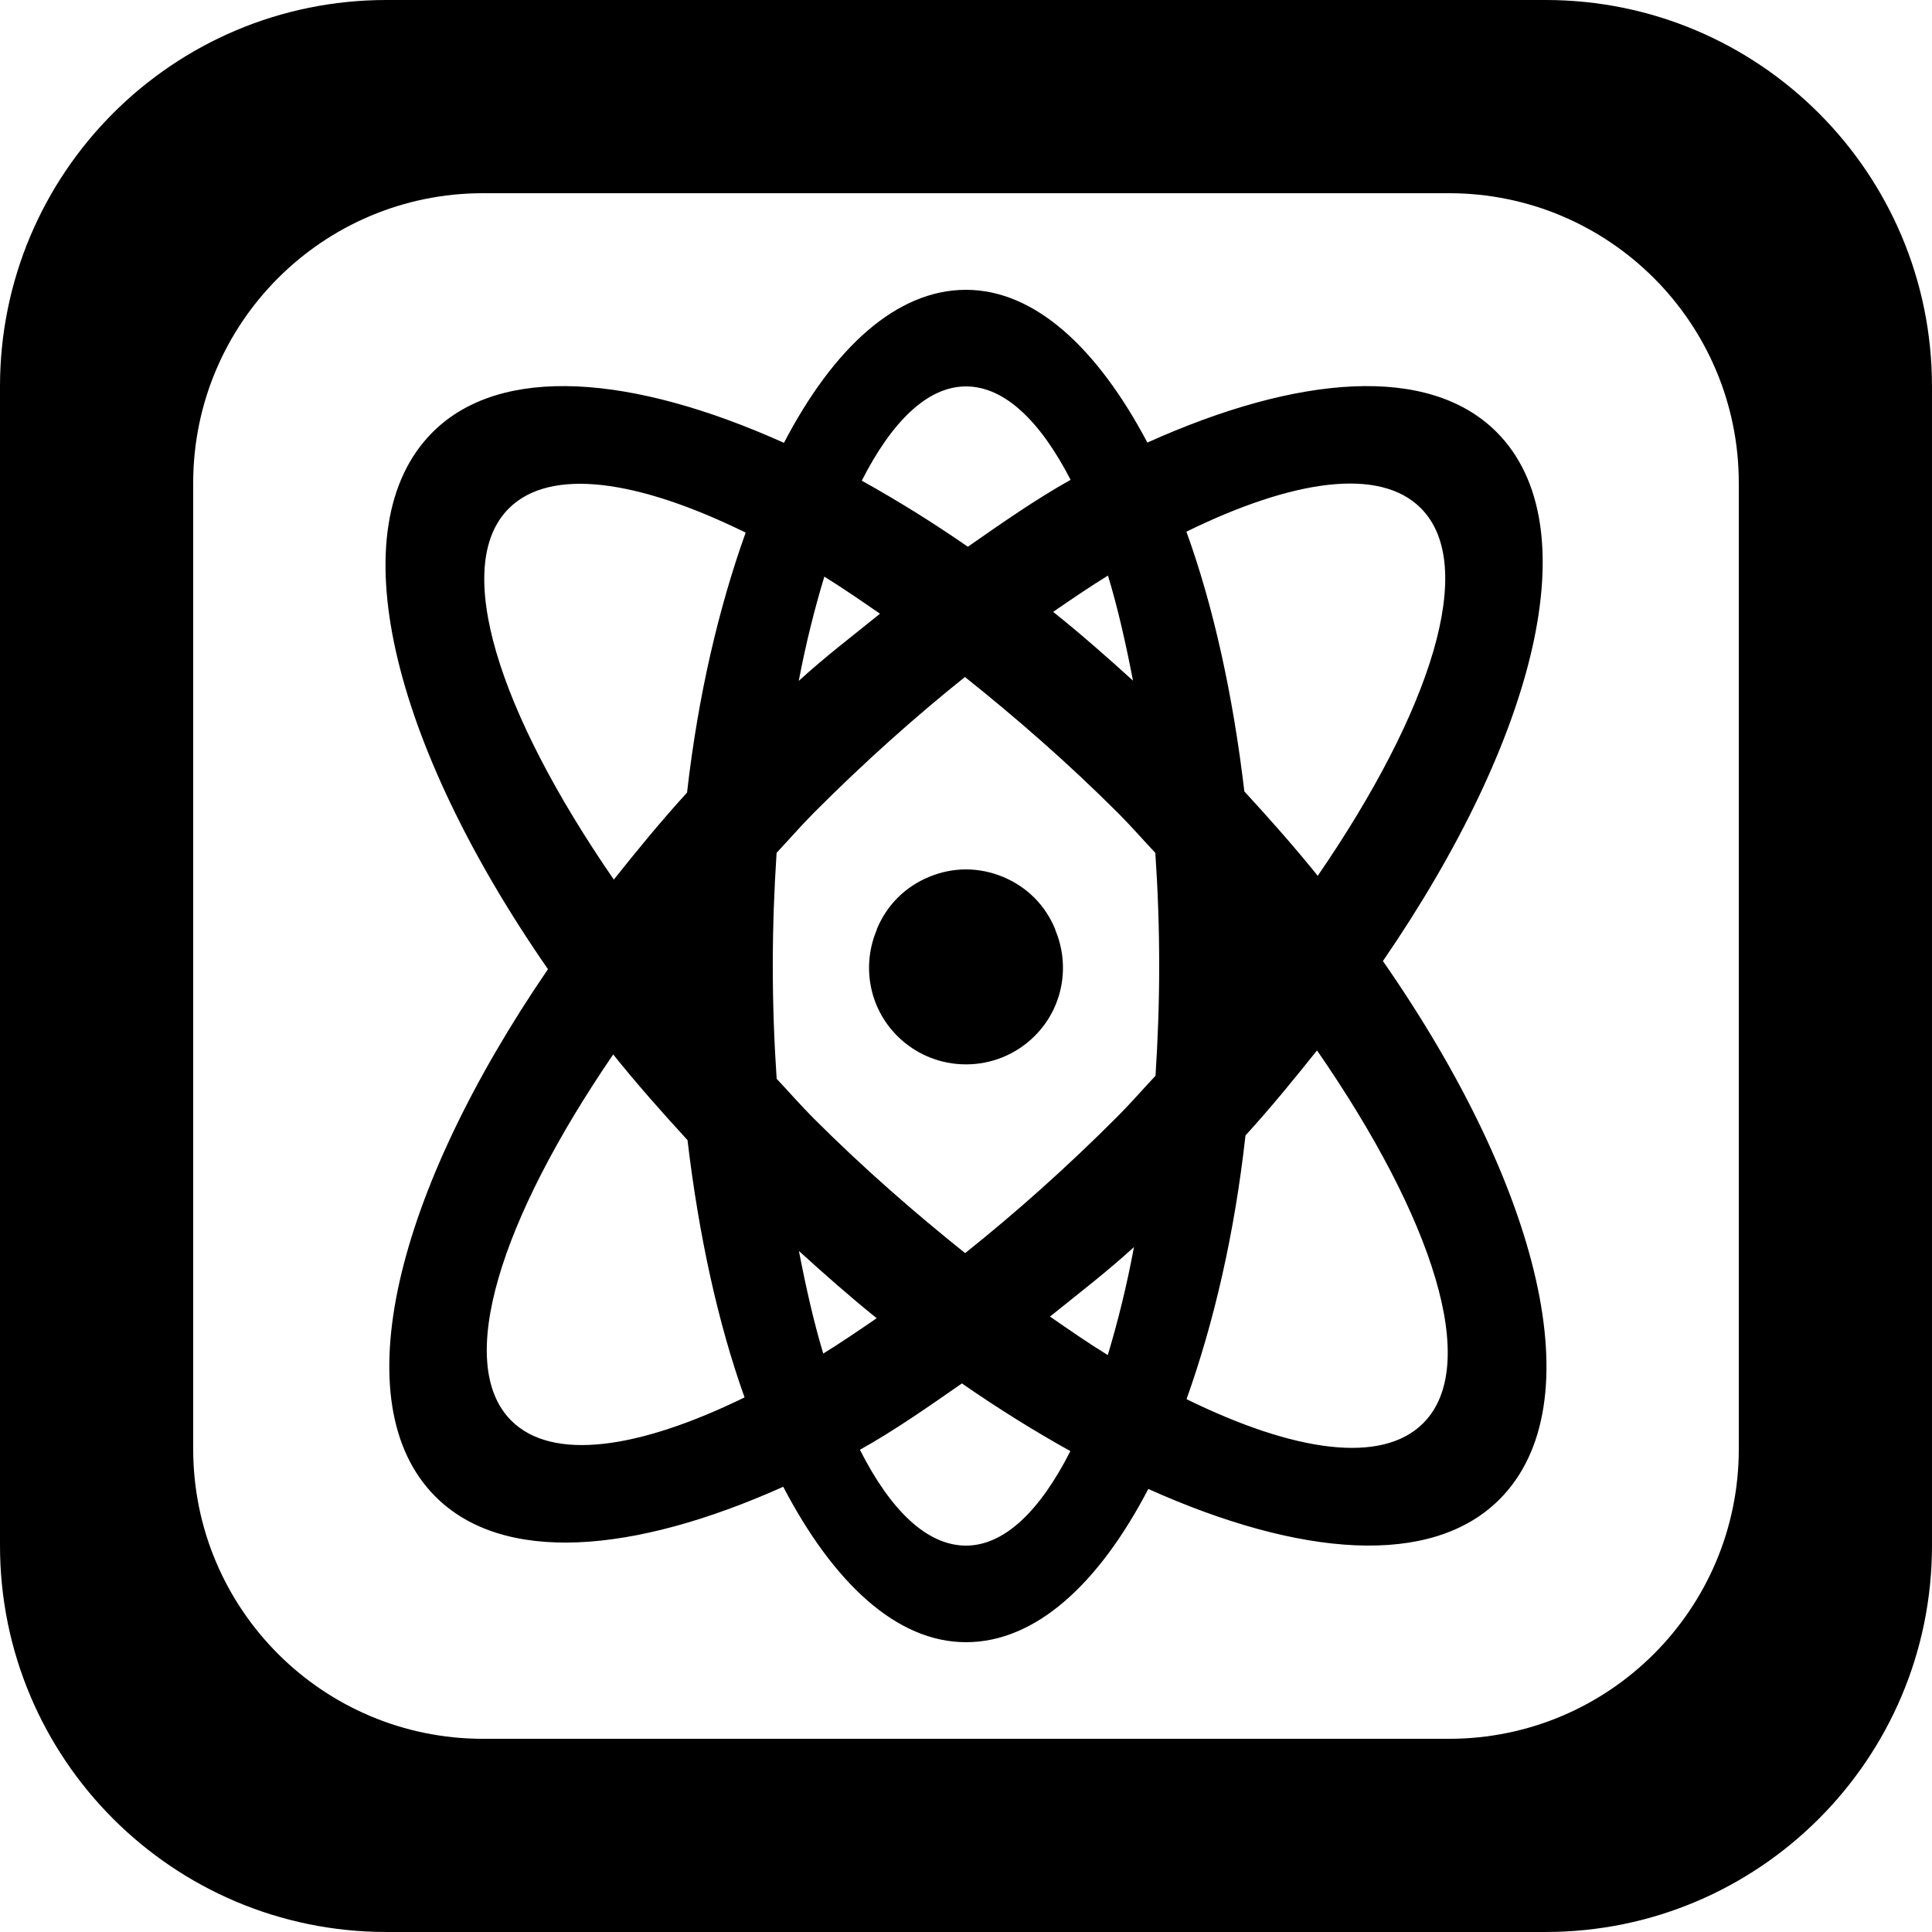 <?xml version='1.0' encoding='iso-8859-1'?>
<svg version="1.1" xmlns="http://www.w3.org/2000/svg" viewBox="0 0 137.145 137.145" xmlns:xlink="http://www.w3.org/1999/xlink" enable-background="new 0 0 137.145 137.145">
  <g>
    <g>
      <path d="m109.715,0h-82.286c-15.148,0-27.429,12.281-27.429,27.429v82.287c0,15.148 12.28,27.428 27.429,27.428h82.286c15.149,0 27.429-12.28 27.429-27.428v-82.287c0-15.148-12.28-27.429-27.429-27.429zm13.715,102.859c0,11.361-9.21,20.572-20.572,20.572h-68.572c-11.361,0-20.572-9.21-20.572-20.572v-68.572c0-11.362 9.21-20.572 20.572-20.572h68.572c11.362,0 20.572,9.21 20.572,20.572v68.572zm-48.529-36.907c-0.348-0.838-0.848-1.596-1.479-2.228-0.632-0.632-1.39-1.132-2.228-1.479-0.838-0.347-1.728-0.529-2.621-0.529s-1.783,0.182-2.621,0.529c-0.838,0.348-1.596,0.848-2.228,1.479-0.632,0.632-1.132,1.39-1.479,2.228-0.01,0.023-0.005,0.05-0.015,0.073-1.05,2.498-0.571,5.483 1.468,7.517 2.692,2.685 7.057,2.685 9.749,0 2.039-2.034 2.519-5.019 1.468-7.517-0.009-0.023-0.005-0.049-0.014-0.073zm31.341-35.276c-4.804-4.818-14.065-4.088-24.794,0.74-3.534-6.677-7.974-10.843-12.875-10.843-4.924,0-9.402,4.11-12.923,10.862-10.793-4.848-20.11-5.584-24.943-0.751-6.725,6.727-2.948,22.047 8.191,38.114-10.813,15.811-14.605,30.804-7.994,37.434 4.79,4.804 14.008,4.095 24.694-0.692 3.549,6.791 8.027,11.033 12.975,11.033 4.93,0 9.416-4.114 12.94-10.878 10.786,4.842 20.096,5.574 24.926,0.743 6.74-6.741 2.924-22.113-8.271-38.217 10.873-15.851 14.7-30.9 8.074-37.545zm-27.593,10.182c0.689,2.255 1.264,4.795 1.778,7.457-1.885-1.713-3.762-3.358-5.667-4.882 1.311-0.901 2.621-1.795 3.889-2.575zm-10.076-13.428c2.742,0 5.283,2.474 7.425,6.632-2.388,1.331-4.842,3.038-7.292,4.749-2.541-1.758-5.06-3.314-7.532-4.69 2.13-4.188 4.656-6.691 7.399-6.691zm-10.057,13.504c1.29,0.793 2.616,1.709 3.951,2.631-1.926,1.562-3.857,3.025-5.767,4.769 0.509-2.68 1.13-5.132 1.816-7.4zm-22.231,59.902c-4.031-4.043-0.777-14.261 7.244-25.984 1.639,2.044 3.418,4.059 5.274,6.08 0.803,6.773 2.166,13.005 4.051,18.264-7.55,3.687-13.664,4.553-16.569,1.64zm12.485-44.571c-1.865,2.042-3.552,4.109-5.197,6.173-8.183-11.869-11.542-22.256-7.457-26.342 2.942-2.943 9.15-2.054 16.816,1.712-1.907,5.324-3.374,11.546-4.162,18.457zm9.67,39.818c-0.667-2.209-1.227-4.686-1.727-7.28 1.837,1.67 3.665,3.281 5.521,4.772-1.278,0.874-2.557,1.748-3.794,2.508zm10.133,13.634c-2.785,0-5.368-2.526-7.531-6.804 2.371-1.316 4.809-3.016 7.241-4.709 2.598,1.804 5.172,3.399 7.699,4.805-2.132,4.199-4.662,6.708-7.409,6.708zm10.063-13.525c-1.338-0.822-2.714-1.773-4.1-2.734 1.991-1.61 3.987-3.129 5.96-4.932-0.517,2.78-1.152,5.325-1.86,7.666zm3.389-19.829c-0.905,0.962-1.736,1.929-2.69,2.885-3.595,3.606-7.24,6.848-10.824,9.707-3.571-2.86-7.185-5.998-10.758-9.571-0.929-0.929-1.737-1.869-2.621-2.804-0.175-2.588-0.275-5.258-0.275-8.006 0-2.753 0.098-5.435 0.27-8.036 0.903-0.959 1.731-1.924 2.682-2.877 3.55-3.56 7.148-6.771 10.688-9.604 3.614,2.887 7.276,6.063 10.894,9.682 0.929,0.929 1.737,1.869 2.621,2.804 0.176,2.595 0.274,5.274 0.274,8.03 0.001,2.668-0.099,5.263-0.261,7.79zm18.835-40.29c4.045,4.056 0.76,14.327-7.319,26.099-1.619-2.014-3.378-4-5.208-5.991-0.811-6.85-2.196-13.144-4.114-18.438 7.584-3.718 13.727-4.594 16.641-1.67zm.169,64.954c-2.94,2.94-9.142,2.054-16.802-1.706 1.929-5.392 3.405-11.707 4.185-18.719 1.822-1.997 3.465-4.018 5.078-6.036 8.244,11.919 11.638,22.361 7.539,26.461z"/>
    </g>
  </g>
</svg>
